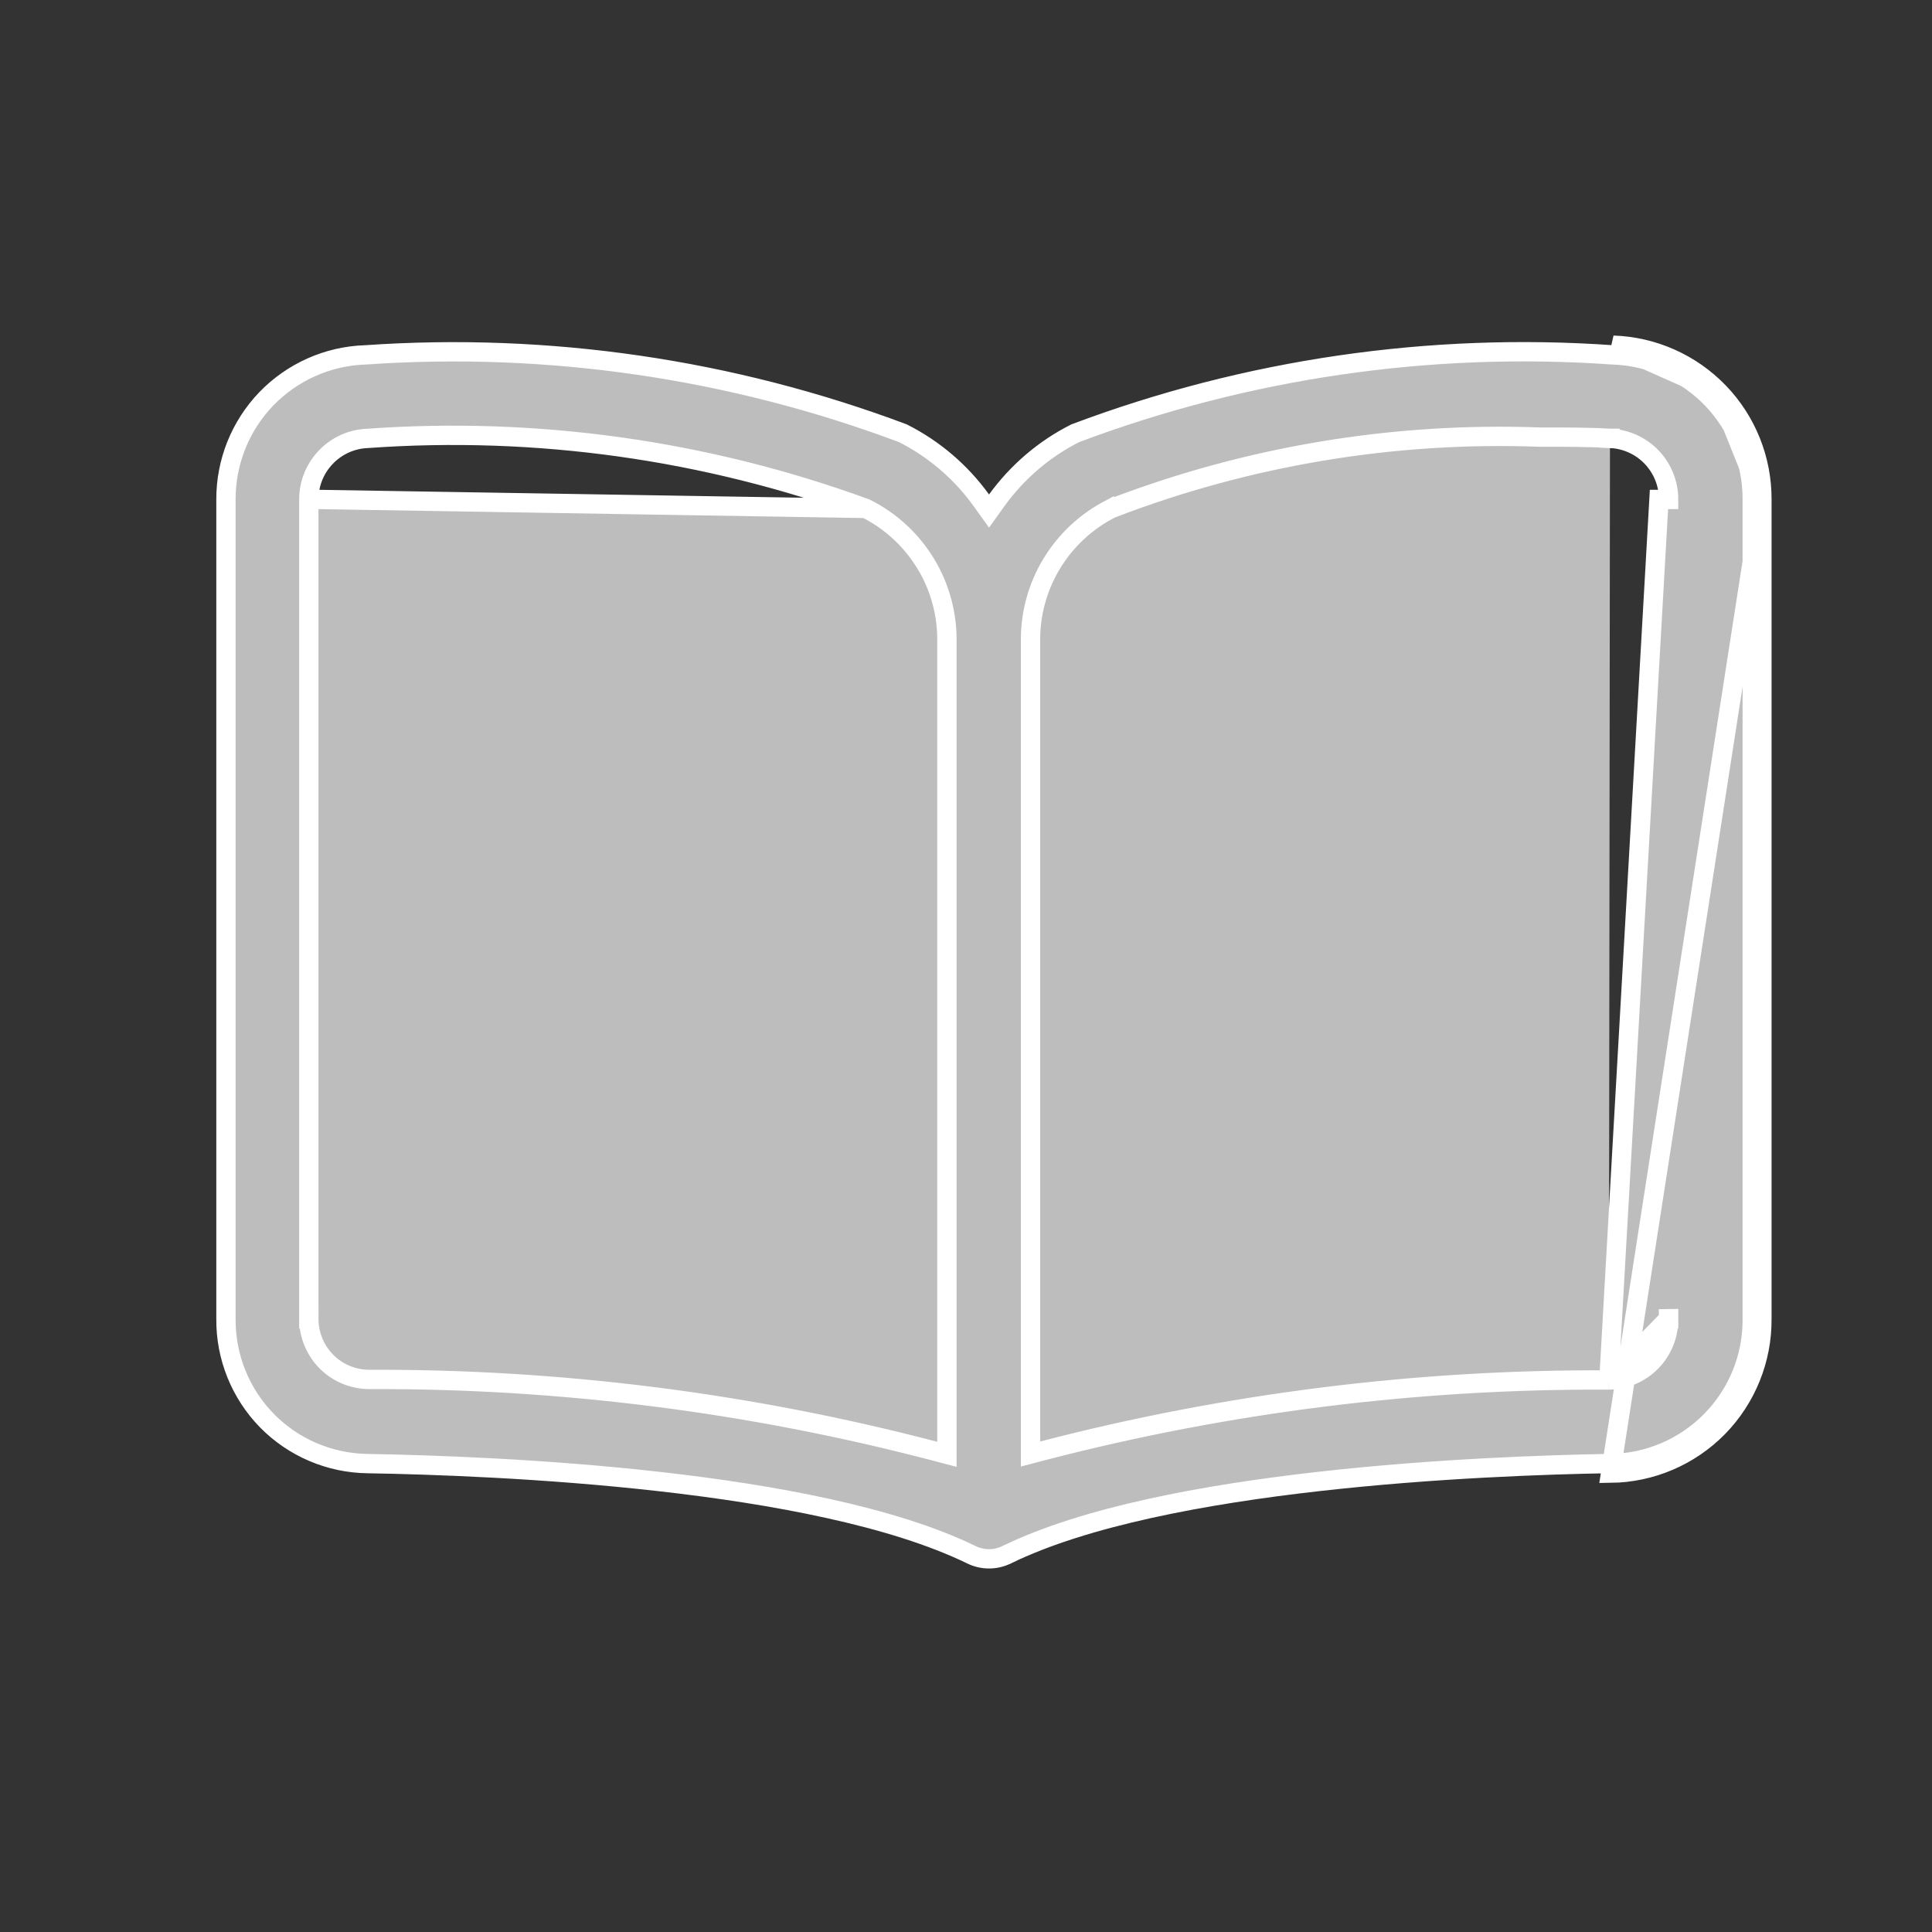 <svg width="25" height="25" viewBox="0 0 25 25" fill="none" xmlns="http://www.w3.org/2000/svg">
<rect x="0" y="0" width="25" height="25" fill="#333333" stroke="none"/>
<path d="M22.799 6.463L22.799 17.066C22.803 17.59 22.599 18.094 22.233 18.469C21.866 18.843 21.365 19.057 20.841 19.063L22.799 6.463ZM22.799 6.463C22.801 5.945 22.601 5.447 22.242 5.075M22.799 6.463L22.242 5.075M11.202 6.579L11.209 6.582C11.528 6.743 11.795 6.99 11.98 7.296C12.165 7.601 12.259 7.953 12.253 8.31L12.253 18.657L12.253 18.819L12.097 18.778C9.706 18.151 7.243 17.839 4.772 17.85L4.77 17.85C4.563 17.847 4.366 17.764 4.222 17.617C4.077 17.47 3.996 17.272 3.996 17.066M11.202 6.579L4.121 6.463M11.202 6.579L11.195 6.576C9.136 5.824 6.94 5.516 4.753 5.673C4.55 5.681 4.358 5.768 4.217 5.915C4.075 6.062 3.996 6.259 3.996 6.463M11.202 6.579L4.121 6.463M3.996 17.066C3.996 17.066 3.996 17.065 3.996 17.065L4.121 17.066L3.996 17.066L3.996 17.066ZM3.996 17.066L3.996 6.463M3.996 6.463L4.121 6.463M3.996 6.463L3.996 6.463L4.121 6.463M20.819 17.857L20.817 17.857C18.346 17.844 15.883 18.152 13.491 18.774L13.335 18.815L13.335 18.653L13.335 8.31C13.329 7.953 13.423 7.602 13.607 7.297C13.792 6.991 14.058 6.743 14.377 6.582L14.388 6.576L14.389 6.577C16.151 5.9 18.033 5.587 19.919 5.656L19.92 5.656C20.253 5.656 20.563 5.656 20.833 5.672M20.819 17.857L21.467 6.463L21.592 6.463C21.592 6.259 21.513 6.062 21.371 5.914C21.23 5.767 21.037 5.681 20.833 5.672M20.819 17.857C20.922 17.855 21.023 17.834 21.118 17.793C21.212 17.753 21.298 17.694 21.37 17.62C21.441 17.547 21.498 17.46 21.536 17.364C21.574 17.269 21.593 17.168 21.592 17.065M20.819 17.857L21.592 17.065M20.833 5.672C20.833 5.673 20.834 5.673 20.834 5.673L20.827 5.797L20.831 5.672C20.832 5.672 20.832 5.672 20.833 5.672ZM21.592 17.065L21.592 17.066L21.467 17.066L21.592 17.064C21.592 17.064 21.592 17.065 21.592 17.065ZM22.242 5.075C21.882 4.702 21.392 4.484 20.875 4.467L22.242 5.075ZM20.866 4.592L20.866 4.592L20.87 4.592C21.355 4.608 21.815 4.812 22.152 5.161C22.488 5.511 22.676 5.978 22.674 6.463L22.674 6.463L22.674 17.066L22.674 17.067C22.678 17.558 22.487 18.03 22.143 18.381C21.799 18.732 21.331 18.932 20.84 18.938L20.839 18.938C20.002 18.952 18.554 19.002 17.066 19.17C15.583 19.337 14.043 19.623 13.031 20.116L13.03 20.116C12.957 20.153 12.877 20.172 12.795 20.171C12.716 20.171 12.638 20.152 12.567 20.117L12.567 20.117C11.554 19.624 10.014 19.338 8.531 19.171C7.044 19.003 5.596 18.953 4.758 18.939L4.758 18.939C4.267 18.933 3.798 18.733 3.454 18.383C3.111 18.032 2.92 17.559 2.924 17.068H2.924L2.924 17.067L2.924 6.464L2.924 6.464C2.922 5.979 3.109 5.512 3.445 5.162C3.782 4.813 4.241 4.608 4.726 4.592L4.726 4.592L4.73 4.592C7.094 4.428 9.465 4.774 11.683 5.606C12.085 5.809 12.433 6.106 12.697 6.472L12.798 6.613L12.899 6.472C13.164 6.107 13.511 5.809 13.914 5.606C16.131 4.772 18.503 4.426 20.866 4.592Z" fill="#BDBDBD" stroke="white" stroke-width="0.25"/>
</svg>
